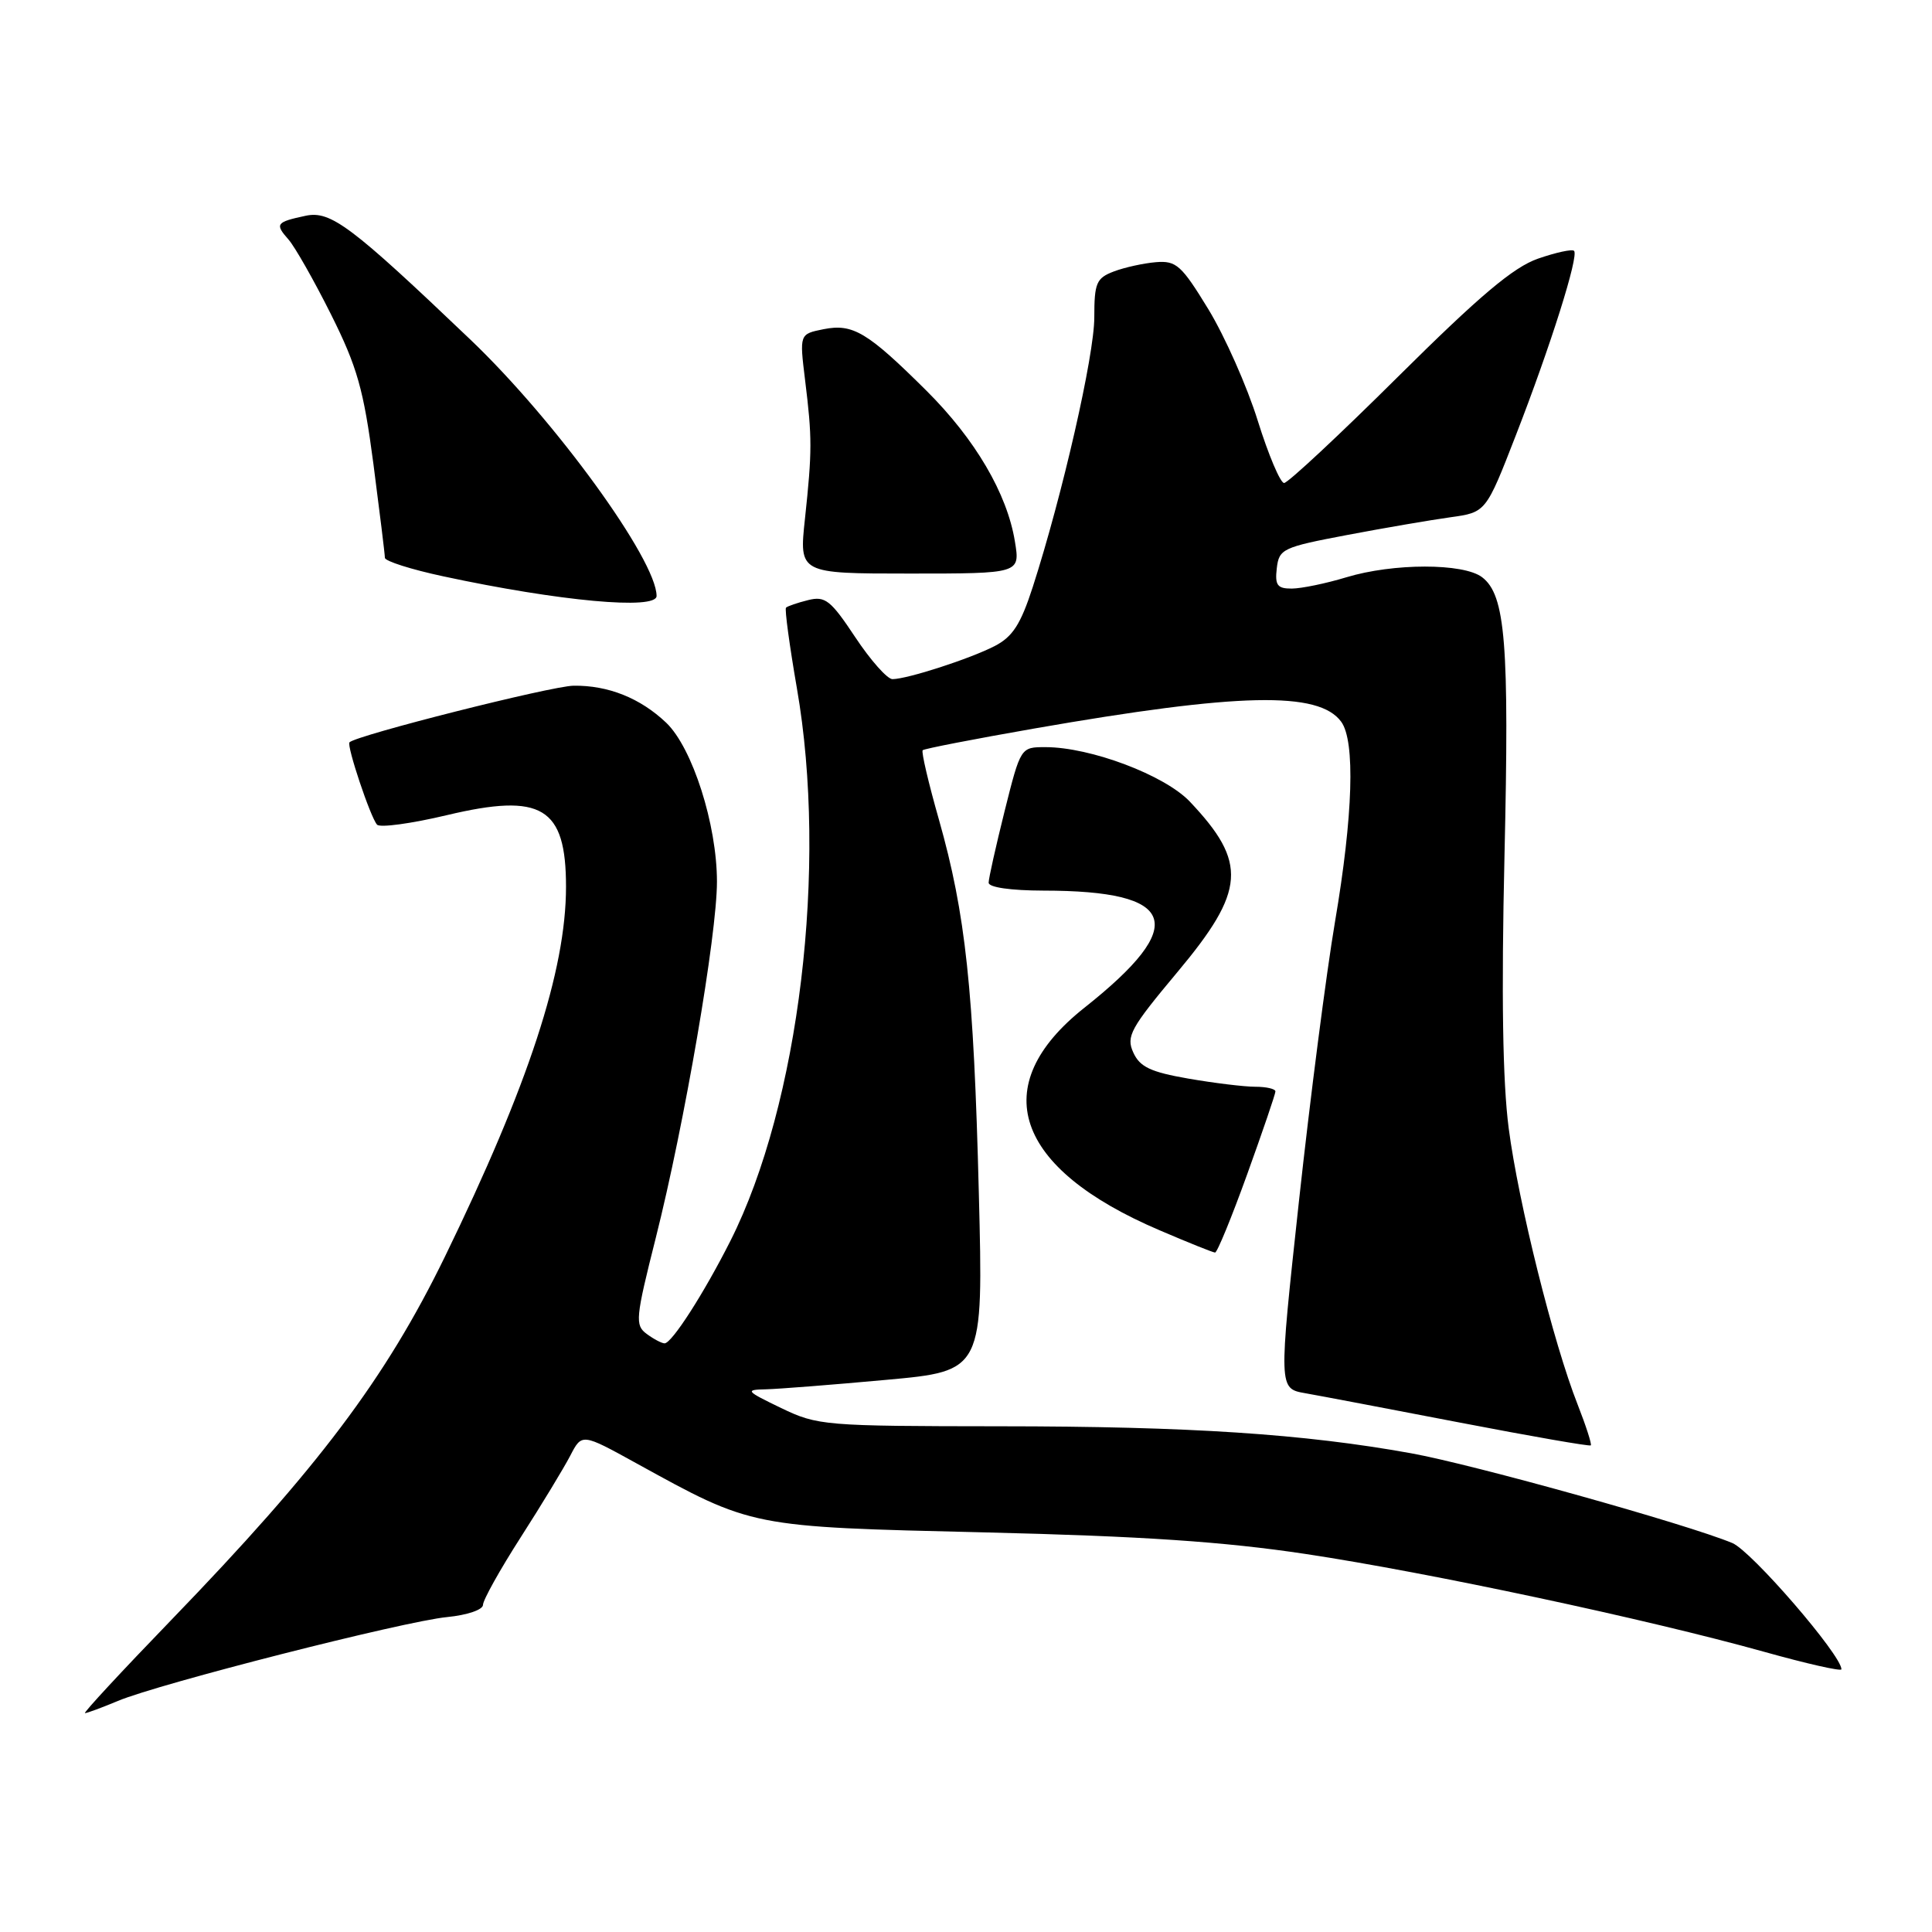 <?xml version="1.0" encoding="UTF-8" standalone="no"?>
<!DOCTYPE svg PUBLIC "-//W3C//DTD SVG 1.1//EN" "http://www.w3.org/Graphics/SVG/1.1/DTD/svg11.dtd" >
<svg xmlns="http://www.w3.org/2000/svg" xmlns:xlink="http://www.w3.org/1999/xlink" version="1.1" viewBox="0 0 256 256">
 <g >
 <path fill="currentColor"
d=" M 15.63 225.38 C 21.09 223.09 53.54 214.82 59.25 214.27 C 61.90 214.01 64.00 213.30 64.00 212.65 C 64.00 212.02 66.25 207.98 69.01 203.68 C 71.77 199.38 74.71 194.52 75.56 192.89 C 77.10 189.91 77.10 189.91 84.30 193.88 C 99.77 202.40 99.29 202.31 130.50 203.05 C 151.38 203.55 162.18 204.28 173.00 205.91 C 189.29 208.36 218.29 214.55 233.75 218.87 C 239.39 220.45 244.00 221.49 244.00 221.19 C 244.00 219.31 232.08 205.51 229.54 204.46 C 223.54 201.96 195.33 194.08 187.00 192.57 C 172.79 190.00 157.66 189.00 132.50 188.99 C 109.21 188.97 108.35 188.90 103.50 186.57 C 98.80 184.30 98.68 184.15 101.50 184.09 C 103.15 184.05 110.30 183.49 117.40 182.84 C 130.30 181.67 130.30 181.67 129.70 158.09 C 129.02 131.03 127.95 121.09 124.42 108.63 C 123.03 103.76 122.06 99.61 122.26 99.41 C 122.45 99.21 129.11 97.92 137.06 96.53 C 164.19 91.80 174.75 91.56 177.72 95.64 C 179.59 98.20 179.29 108.05 176.90 122.11 C 175.75 128.90 173.59 145.61 172.11 159.23 C 169.42 183.99 169.42 183.99 172.96 184.61 C 174.91 184.95 184.15 186.71 193.50 188.51 C 202.85 190.31 210.63 191.67 210.79 191.52 C 210.94 191.38 210.16 188.95 209.05 186.12 C 205.85 178.02 201.19 159.35 199.91 149.50 C 199.11 143.37 198.93 131.89 199.35 113.50 C 200.00 85.27 199.49 78.84 196.38 76.48 C 193.89 74.60 184.61 74.61 178.41 76.49 C 175.71 77.31 172.46 77.98 171.18 77.99 C 169.25 78.00 168.92 77.55 169.18 75.30 C 169.48 72.73 169.96 72.51 178.50 70.89 C 183.45 69.95 189.61 68.90 192.19 68.54 C 196.89 67.89 196.89 67.89 200.85 57.70 C 205.47 45.82 209.23 33.89 208.57 33.24 C 208.32 32.98 206.17 33.45 203.80 34.27 C 200.54 35.40 196.06 39.18 185.28 49.88 C 177.46 57.65 170.65 64.00 170.15 64.00 C 169.65 64.00 168.08 60.29 166.66 55.75 C 165.25 51.21 162.30 44.58 160.13 41.00 C 156.55 35.14 155.87 34.52 153.17 34.74 C 151.52 34.88 149.01 35.43 147.59 35.97 C 145.27 36.85 145.00 37.49 145.00 42.06 C 145.00 47.10 140.78 65.58 136.85 77.77 C 135.25 82.71 134.19 84.37 131.81 85.60 C 128.54 87.29 120.26 89.97 118.26 89.99 C 117.58 90.00 115.36 87.50 113.33 84.44 C 110.06 79.51 109.34 78.95 107.07 79.52 C 105.66 79.87 104.35 80.32 104.15 80.52 C 103.96 80.71 104.61 85.51 105.59 91.18 C 109.71 114.80 105.91 146.32 96.78 164.43 C 93.27 171.38 89.02 178.00 88.06 178.00 C 87.69 178.00 86.62 177.44 85.69 176.75 C 84.12 175.59 84.20 174.70 86.90 164.00 C 90.71 148.88 95.00 123.89 95.00 116.83 C 95.00 109.26 91.75 99.09 88.28 95.77 C 84.84 92.50 80.59 90.80 76.00 90.86 C 73.06 90.90 47.25 97.42 46.31 98.36 C 45.90 98.77 49.08 108.29 49.96 109.27 C 50.34 109.70 54.51 109.13 59.22 108.01 C 71.80 105.02 75.00 106.94 75.00 117.50 C 75.00 128.59 70.03 143.77 58.96 166.50 C 51.07 182.69 42.18 194.49 22.71 214.64 C 16.14 221.44 10.98 227.00 11.26 227.00 C 11.53 227.00 13.50 226.27 15.63 225.38 Z  M 165.25 155.62 C 167.31 149.91 169.00 144.96 169.00 144.62 C 169.00 144.28 167.80 144.00 166.33 144.00 C 164.86 144.00 160.87 143.51 157.46 142.92 C 152.46 142.05 151.04 141.38 150.17 139.47 C 149.19 137.33 149.78 136.26 156.02 128.80 C 165.05 118.01 165.32 114.31 157.66 106.22 C 154.33 102.71 144.50 99.00 138.52 99.00 C 135.25 99.00 135.24 99.00 133.12 107.46 C 131.96 112.12 131.00 116.39 131.00 116.96 C 131.00 117.58 133.92 118.00 138.25 118.01 C 156.04 118.02 157.61 122.50 143.69 133.53 C 130.66 143.85 134.37 154.80 153.68 163.03 C 157.43 164.64 160.72 165.96 161.00 165.97 C 161.28 165.99 163.19 161.33 165.25 155.62 Z  M 87.00 78.97 C 87.00 74.21 73.57 55.72 62.33 45.00 C 46.53 29.93 43.82 27.89 40.50 28.59 C 36.57 29.43 36.40 29.67 38.23 31.74 C 39.08 32.71 41.62 37.18 43.87 41.68 C 47.34 48.63 48.18 51.61 49.48 61.48 C 50.31 67.87 51.00 73.46 51.00 73.91 C 51.00 74.35 54.49 75.46 58.75 76.37 C 74.11 79.67 87.00 80.85 87.00 78.97 Z  M 134.48 71.75 C 133.45 65.40 129.21 58.19 122.76 51.77 C 114.94 44.00 113.01 42.85 109.13 43.62 C 105.93 44.26 105.93 44.26 106.68 50.38 C 107.62 58.01 107.62 59.75 106.66 68.75 C 105.88 76.00 105.88 76.00 120.53 76.00 C 135.18 76.00 135.18 76.00 134.48 71.75 Z "/>
</g>
</svg>